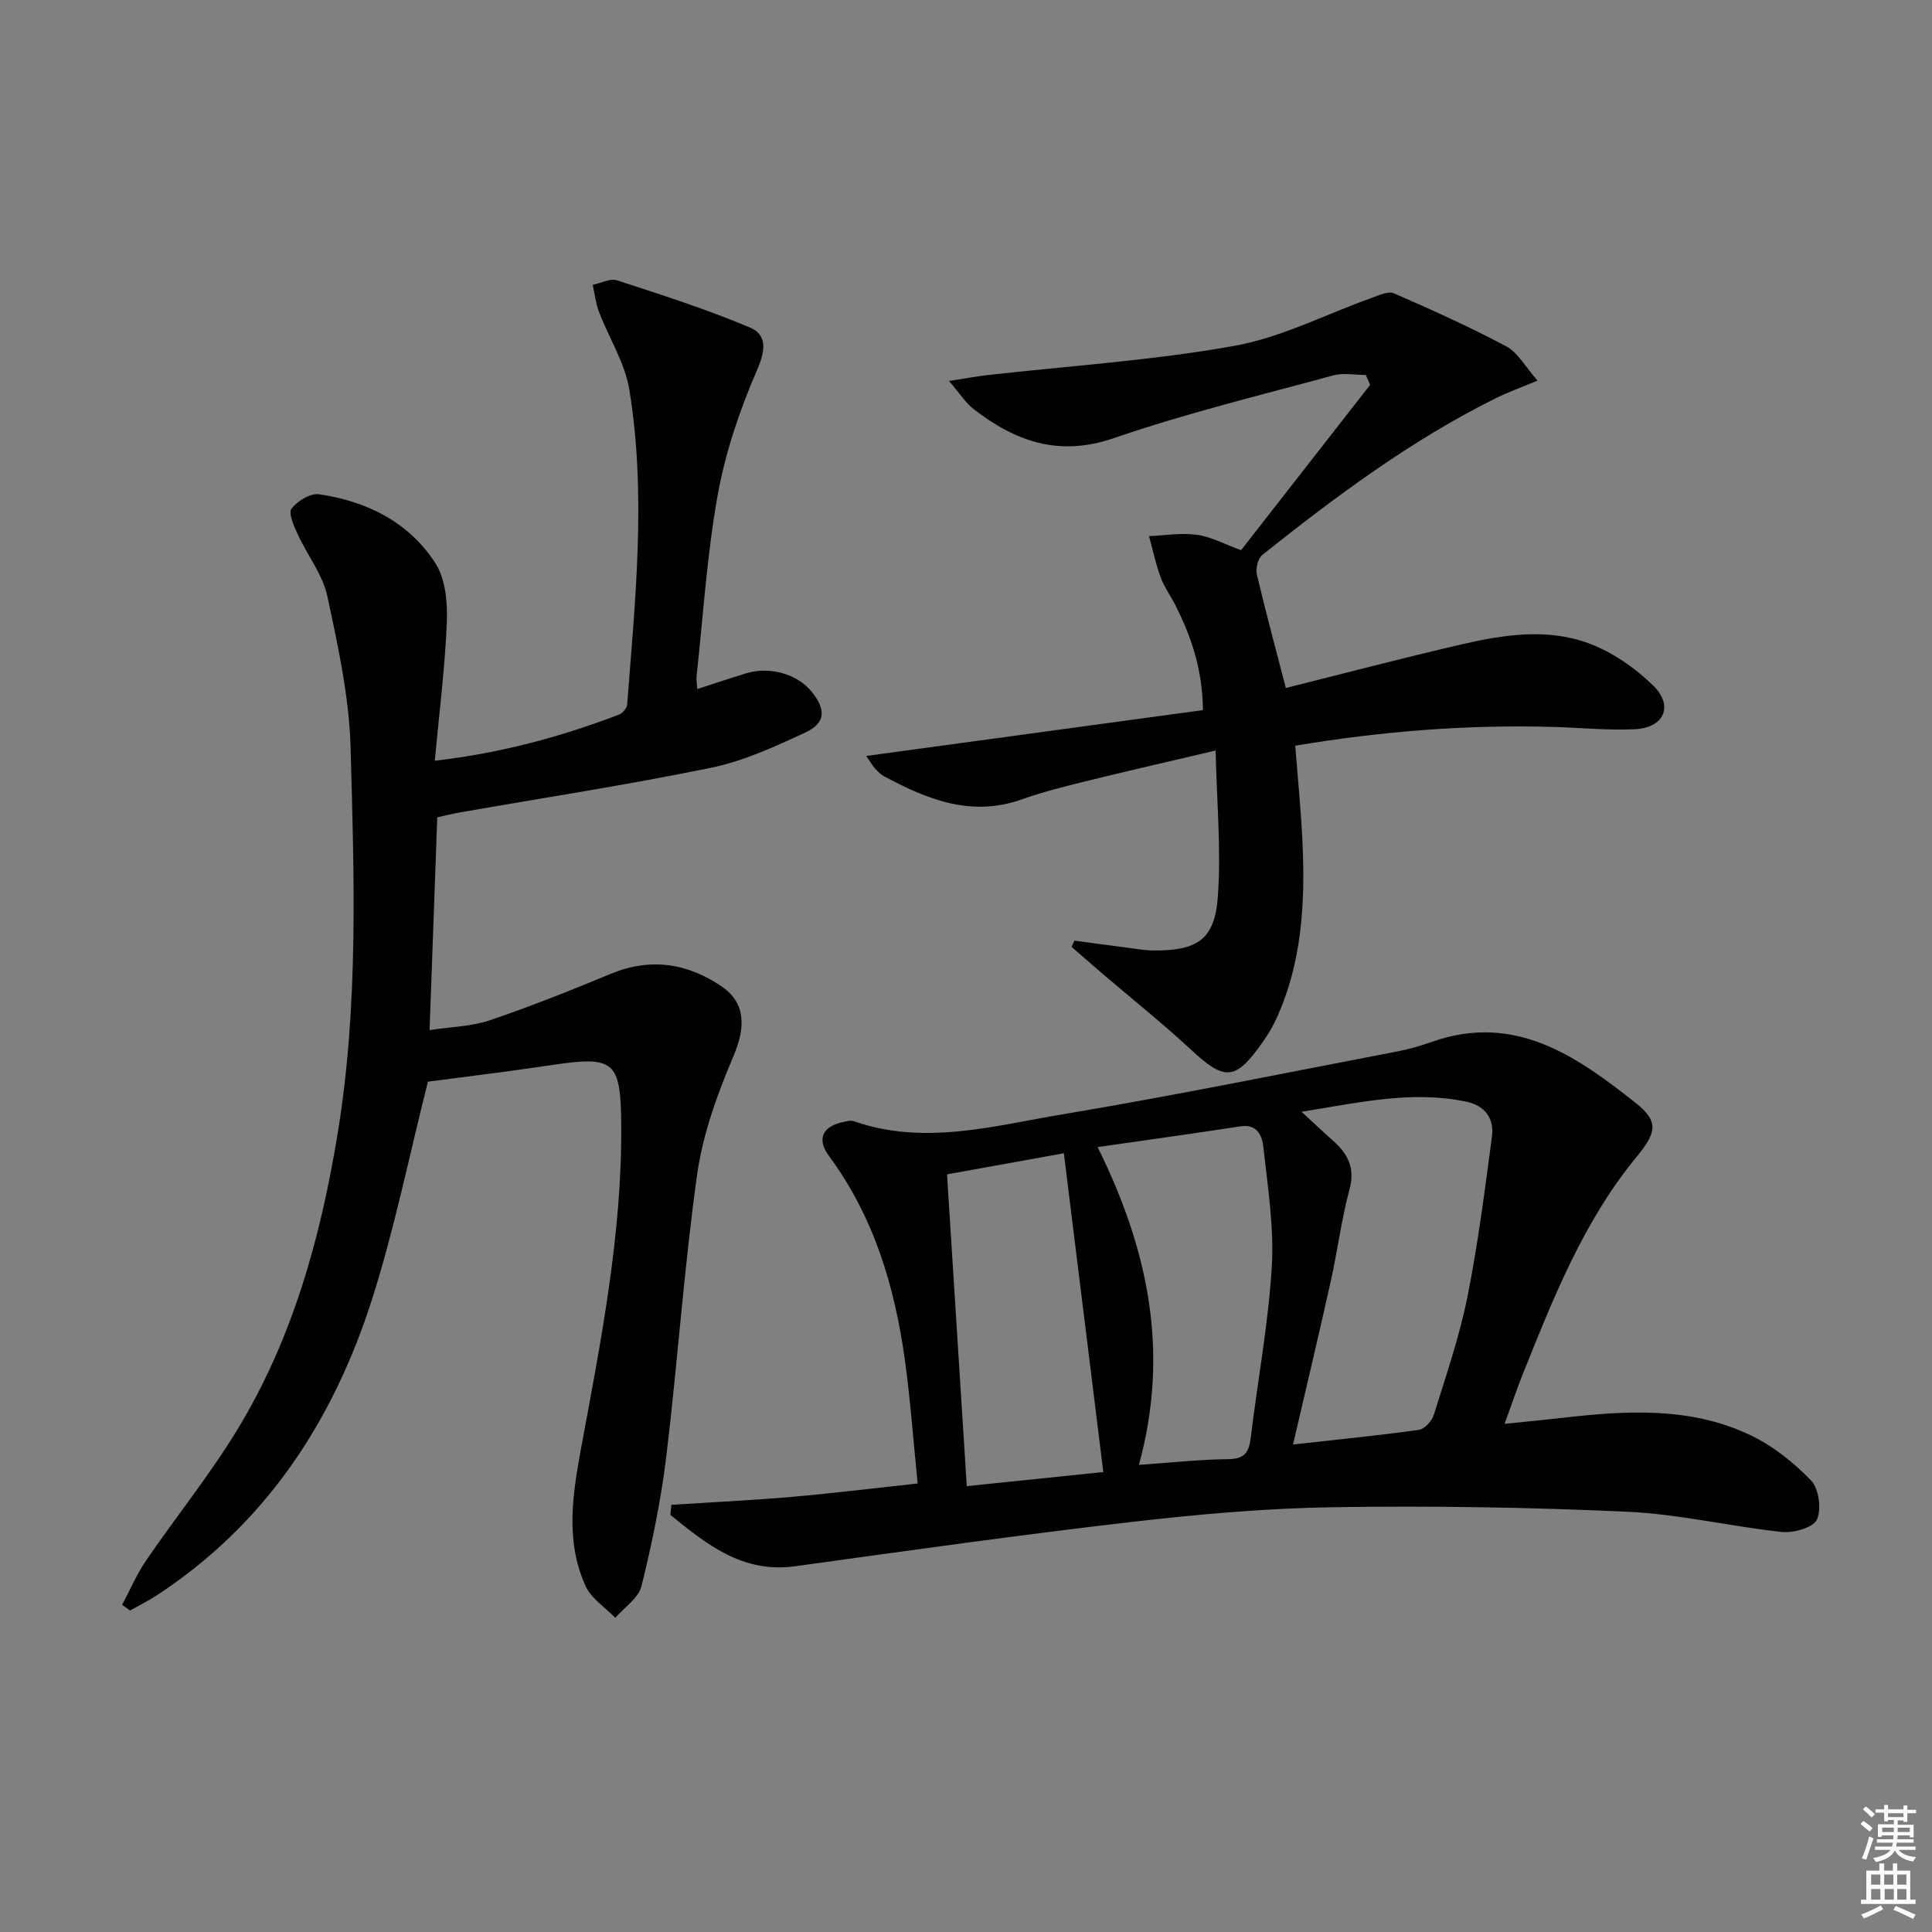 <svg enable-background="new 0 0 400 400" viewBox="0 0 400 400" xmlns="http://www.w3.org/2000/svg"><rect x="0" y="0" width="400" height="400" fill="#808080" stroke="none"/><path d="m385.2 377.6.6-.6c.6.4 1.3.9 1.9 1.5l-.6.7c-.8-.6-1.4-1.1-1.9-1.6zm.3 7.1c.6-1.4 1.1-2.9 1.5-4.5.3.1.6.3.9.4-.5 1.4-1 2.9-1.5 4.4l-.9-.2zm.2-10.1.6-.6c.7.5 1.3 1.1 1.9 1.6l-.7.7c-.6-.6-1.2-1.2-1.8-1.7zm8.4-.8h.8v.9h1.8v.7h-1.8v1.8h-.8v-.3h-1.2v.9h3.3v2.6h-.8v-.4h-2.5c0 .3 0 .6-.1.8h3.4v.7h-3.5c0 .3-.1.6-.1.8h4v.7h-3.5c.7.9 1.9 1.3 3.6 1.5-.2.2-.4.5-.6.9-1.9-.3-3.2-1.1-3.8-2.3-.5 1.1-1.8 2-3.9 2.4-.2-.3-.4-.5-.6-.8 1.9-.4 3.1-.9 3.6-1.7h-3.2v-.7h3.5c.1-.2.1-.5.2-.8h-3.3v-.7h3.4c0-.2 0-.5 0-.8h-2.4v.3h-.8v-2.6h3.3v-.9h-1.2v.3h-.8v-1.8h-1.8v-.7h1.8v-.9h.8v.9h3.2zm-4.4 5.5h2.4c0-.3 0-.6 0-.9h-2.4zm1.2-3.1h3.2v-.8h-3.2zm4.4 2.2h-2.4v.9h2.5v-.9z" fill="#fcfafa"/><path d="m389.2 385.8h.9v1.5h1.8v-1.5h.9v1.5h2.7v6h1.1v.9h-11.3v-.9h1.1v-6h2.7v-1.5zm.2 8.7.5.8c-1.2.6-2.5 1.3-4 1.9-.2-.3-.3-.6-.6-.8 1.6-.6 3-1.3 4.1-1.9zm-2-4.3h1.9v-2.1h-1.9zm0 3.1h1.9v-2.2h-1.9zm2.7-3.1h1.9v-2.1h-1.9zm.1 3.1h1.9v-2.2h-1.9zm2.3 1.3c1.4.6 2.7 1.2 4.1 1.8l-.5.9c-1.5-.7-2.8-1.4-4.1-1.9zm2.2-6.5h-1.9v2.1h1.9zm-1.9 5.2h1.9v-2.2h-1.9z" fill="#fcfafa"/><g fill="#010101"><path d="m25.28 332.26c1.65-3.09 3.04-6.36 5.01-9.24 6.19-9.05 13.12-17.62 18.81-26.96 11.49-18.86 17.28-39.8 20.82-61.45 4.33-26.46 3.4-53.12 2.67-79.72-.29-10.52-2.58-21.07-4.81-31.42-.97-4.52-4.17-8.55-6.16-12.89-.77-1.68-1.97-4.35-1.27-5.27 1.22-1.59 3.92-3.24 5.72-2.98 9.89 1.45 18.61 5.77 24.09 14.3 2.1 3.27 2.51 8.15 2.35 12.24-.38 9.38-1.58 18.74-2.49 28.63 13.67-1.58 26.09-4.94 38.18-9.57.73-.28 1.59-1.34 1.65-2.1 1.67-21.72 4-43.5.44-65.19-.91-5.53-4.21-10.66-6.26-16.03-.68-1.78-.9-3.75-1.32-5.63 1.69-.35 3.61-1.4 5.04-.94 9.25 3.01 18.53 5.99 27.48 9.75 3.6 1.51 3.31 4.68 1.53 8.77-3.58 8.25-6.55 16.99-8.15 25.83-2.24 12.4-3.02 25.06-4.39 37.61-.09.8.09 1.62.15 2.66 3.48-1.13 6.76-2.23 10.08-3.25 4.88-1.51 10.65.13 13.61 3.81 2.98 3.7 2.89 6.47-1.33 8.44-6.28 2.92-12.77 5.91-19.5 7.29-17.2 3.54-34.57 6.2-51.88 9.23-1.61.28-3.21.68-4.82 1.03-.52 14.51-1.04 28.76-1.59 44.06 4.51-.69 8.68-.75 12.44-2.02 8.47-2.88 16.8-6.2 25.07-9.63 8.28-3.43 15.99-2.19 23.07 2.69 5.03 3.47 4.74 8.68 2.37 14.26-3.33 7.86-6.37 16.17-7.55 24.56-2.73 19.39-4.04 38.97-6.39 58.42-1.09 9.02-2.96 17.99-5.13 26.82-.61 2.49-3.55 4.41-5.43 6.59-2.1-2.18-4.98-4-6.16-6.6-4.25-9.37-2.66-19.12-.87-28.8 4.08-22.05 8.43-44.07 8.26-66.65-.1-13.27-1.4-14.35-14.4-12.4-8.84 1.33-17.71 2.39-25.62 3.44-3.94 15.58-6.95 30.57-11.57 45.04-8.05 25.2-21.96 46.52-44.58 61.31-1.77 1.16-3.68 2.1-5.53 3.14-.55-.39-1.1-.78-1.64-1.18z"/><path d="m139.01 311.55c8.27-.53 16.55-.92 24.81-1.63 8.42-.73 16.81-1.77 26.17-2.78-.86-8.45-1.47-17.14-2.67-25.75-2.11-15.13-6.41-29.48-15.67-42.03-2.68-3.64-1.28-6.24 3.11-7.1.64-.13 1.39-.34 1.96-.14 14.6 5.11 28.99.98 43.26-1.41 23.23-3.88 46.32-8.62 69.46-13.05 2.43-.47 4.84-1.19 7.18-2.01 17.07-5.96 29.83 3.05 42.01 12.68 4.98 3.94 4.27 6.24.13 11.28-10.95 13.33-17.17 29.15-23.49 44.9-1.23 3.06-2.27 6.2-3.76 10.28 4.4-.45 8.06-.79 11.71-1.21 13.31-1.54 26.67-2.41 39.17 3.55 4.65 2.21 8.96 5.64 12.55 9.36 1.63 1.69 2.22 5.94 1.24 8.11-.75 1.66-4.8 2.83-7.21 2.58-10.72-1.14-21.33-3.7-32.06-4.19-20.25-.93-40.55-1.25-60.82-.94-13.94.21-27.91 1.45-41.77 3.05-23.26 2.69-46.45 5.96-69.65 9.17-10.97 1.52-18.38-4.56-25.9-10.64.1-.72.17-1.4.24-2.08zm130.47-81.37c2.65 2.44 4.54 4.25 6.5 5.98 3.06 2.71 4.62 5.62 3.43 10.06-1.68 6.21-2.47 12.66-3.87 18.95-2.46 11.07-5.09 22.09-7.83 33.9 9.33-1.04 17.71-1.87 26.05-3.03 1.17-.16 2.68-1.81 3.08-3.07 2.51-8.06 5.29-16.1 6.95-24.36 2.21-10.99 3.62-22.15 5.1-33.28.49-3.71-1.36-6.41-5.31-7.24-11.3-2.37-22.22.2-34.1 2.09zm-33.68 73.11c6.66-.47 12.59-1.13 18.52-1.19 3.31-.03 4.26-1.37 4.62-4.33 1.43-11.84 3.65-23.62 4.37-35.49.49-8.17-.83-16.48-1.73-24.68-.24-2.24-1.12-4.97-4.78-4.4-9.63 1.49-19.28 2.81-29.55 4.29 10.29 20.8 15.05 42.07 8.55 65.8zm-7.37 1.48c-2.76-22.31-5.44-43.93-8.17-66-8.7 1.57-16.78 3.03-24.19 4.37 1.38 21.81 2.73 43.06 4.09 64.55 9.55-.98 18.91-1.95 28.27-2.92z"/><path d="m222.46 194.75c3.68.49 7.35 1 11.03 1.47 1.81.23 3.63.57 5.44.57 9 .02 12.56-2.26 13.21-11.13.71-9.67-.22-19.45-.46-30.27-9.65 2.27-17.98 4.17-26.27 6.21-4.67 1.15-9.36 2.3-13.88 3.91-10.46 3.71-19.55 0-28.5-4.79-.71-.38-1.31-1.03-1.88-1.63-.44-.46-.75-1.05-1.81-2.58 23.63-3.22 46.61-6.35 69.72-9.49-.11-8.69-2.5-15.32-5.71-21.73-.97-1.93-2.3-3.71-3.04-5.72-1.02-2.78-1.63-5.7-2.42-8.57 3.31-.14 6.68-.72 9.91-.28 2.89.39 5.63 1.91 9.15 3.19 8.83-11.31 17.77-22.77 26.72-34.23-.3-.68-.59-1.36-.89-2.04-2.25 0-4.64-.49-6.74.08-15.2 4.14-30.56 7.87-45.43 12.99-11.4 3.93-20.4.67-29.07-6.04-1.61-1.24-2.74-3.11-5.05-5.79 3.4-.53 5.54-.94 7.69-1.19 17.14-1.94 34.42-3.05 51.36-6.08 9.8-1.75 19.04-6.59 28.55-9.97 1.46-.52 3.35-1.42 4.51-.91 7.87 3.43 15.71 6.96 23.28 10.99 2.39 1.28 3.91 4.2 6.45 7.08-3.53 1.48-6.12 2.4-8.57 3.61-17.55 8.7-33.15 20.33-48.4 32.47-.91.73-1.43 2.82-1.14 4.05 1.85 7.87 3.97 15.67 6 23.51 11.68-2.92 24.01-6.17 36.43-9.04 8.64-2 17.61-3.36 26.11-.27 4.95 1.8 9.72 5.1 13.51 8.8 4.32 4.22 2.25 8.77-3.8 9.05-5.62.26-11.29-.32-16.93-.48-17.81-.5-35.48.89-53.37 3.89.53 6.91 1.2 13.49 1.5 20.08.57 12.51-.11 24.89-5.45 36.53-.76 1.65-1.72 3.23-2.77 4.72-5.66 8.08-7.85 8.14-14.88 1.6-5.97-5.54-12.36-10.63-18.55-15.93-2.07-1.77-4.12-3.58-6.17-5.37.19-.43.4-.85.61-1.27z"/></g></svg>